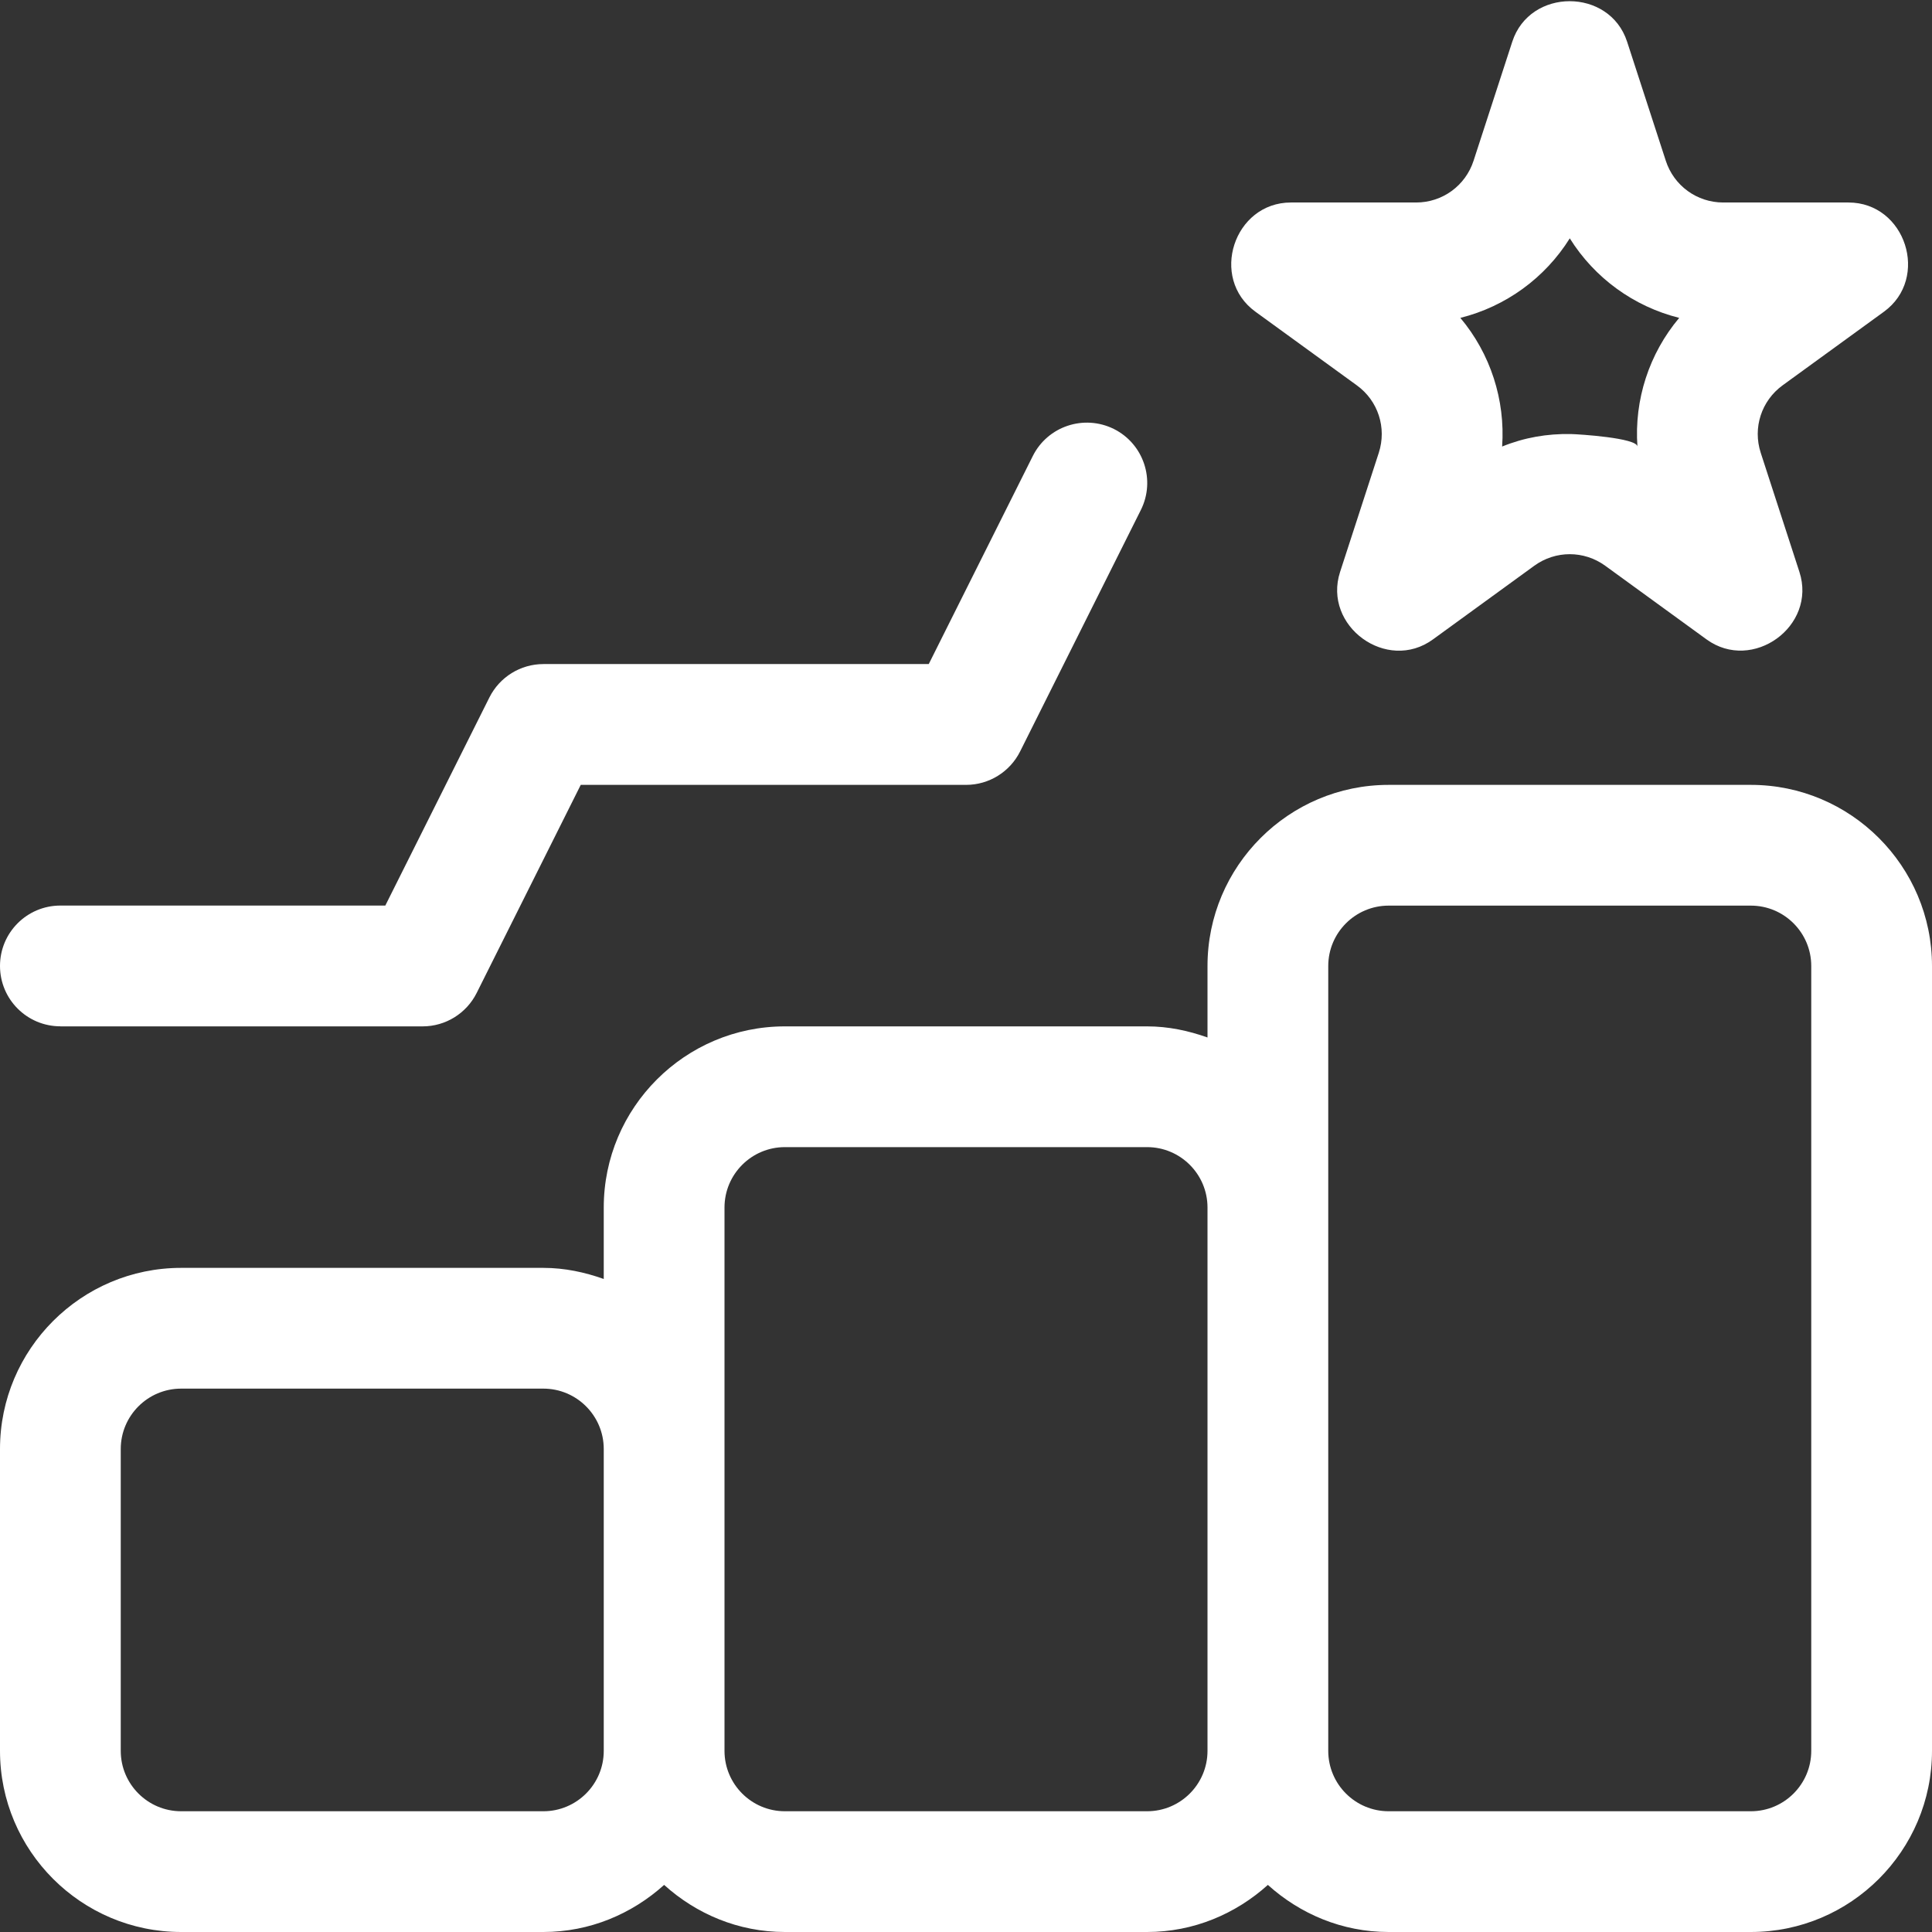 <svg id="Outline" height="300" viewBox="0 0 32 32" width="300" xmlns="http://www.w3.org/2000/svg" version="1.1" xmlns:xlink="http://www.w3.org/1999/xlink" xmlns:svgjs="http://svgjs.dev/svgjs"><rect x="0" y="0" width="32" height="32" fill="#333333" stroke="none"/><g transform="matrix(1,0,0,1,0,0)"><g><path d="m29 13h-6c-1.654 0-3 1.346-3 3v1.184c-.314-.112-.648-.184-1-.184h-6c-1.654 0-3 1.346-3 3v1.184c-.314-.112-.648-.184-1-.184h-6c-1.654 0-3 1.346-3 3v5c0 1.654 1.346 3 3 3h6c.771 0 1.468-.301 2-.78.532.48 1.229.78 2 .78h6c.771 0 1.468-.301 2-.78.532.48 1.229.78 2 .78h6c1.654 0 3-1.346 3-3v-13c0-1.654-1.346-3-3-3zm-20 17h-6c-.551 0-1-.448-1-1v-5c0-.552.449-1 1-1h6c.551 0 1 .448 1 1v5c0 .552-.449 1-1 1zm10 0h-6c-.551 0-1-.448-1-1v-9c0-.552.449-1 1-1h6c.551 0 1 .448 1 1v9c0 .552-.449 1-1 1zm11-1c0 .552-.449 1-1 1h-6c-.551 0-1-.448-1-1v-13c0-.552.449-1 1-1h6c.551 0 1 .448 1 1z" fill="#ffffff" fill-opacity="1" data-original-color="#000000ff" stroke="none" stroke-opacity="1"/><path d="m22.474 6.383c.352.255.497.703.363 1.117 0 0-.638 1.966-.641 1.973-.291.896.775 1.675 1.539 1.117l1.677-1.219c.352-.256.824-.256 1.176 0 0 0 1.672 1.215 1.677 1.219.762.554 1.831-.218 1.539-1.117l-.641-1.974c-.134-.413.011-.861.363-1.117 0 0 1.674-1.216 1.678-1.219.763-.555.359-1.809-.588-1.809h-2.074c-.435 0-.817-.278-.951-.691 0 0-.639-1.967-.641-1.972-.291-.895-1.612-.895-1.902-0l-.641 1.971c-.134.414-.517.692-.951.692 0 0-2.07 0-2.074 0-.945 0-1.356 1.252-.588 1.809zm3.526-2.436c.411.658 1.061 1.13 1.813 1.318-.499.593-.747 1.357-.692 2.131-.01-.143-.968-.204-1.104-.207-.393-.007-.771.058-1.137.207.054-.773-.194-1.538-.692-2.131.752-.188 1.402-.66 1.813-1.318z" fill="#ffffff" fill-opacity="1" data-original-color="#000000ff" stroke="none" stroke-opacity="1"/><path d="m1 17h6c.379 0 .725-.214.895-.553l1.724-3.447h6.382c.379 0 .725-.214.895-.553l2-4c.247-.494.047-1.095-.447-1.342-.495-.245-1.095-.046-1.342.447l-1.724 3.447h-6.382c-.379 0-.725.214-.895.553l-1.724 3.447h-5.382c-.552 0-1 .447-1 1s.448 1 1 1z" fill="#ffffff" fill-opacity="1" data-original-color="#000000ff" stroke="none" stroke-opacity="1"/></g></g></svg>
